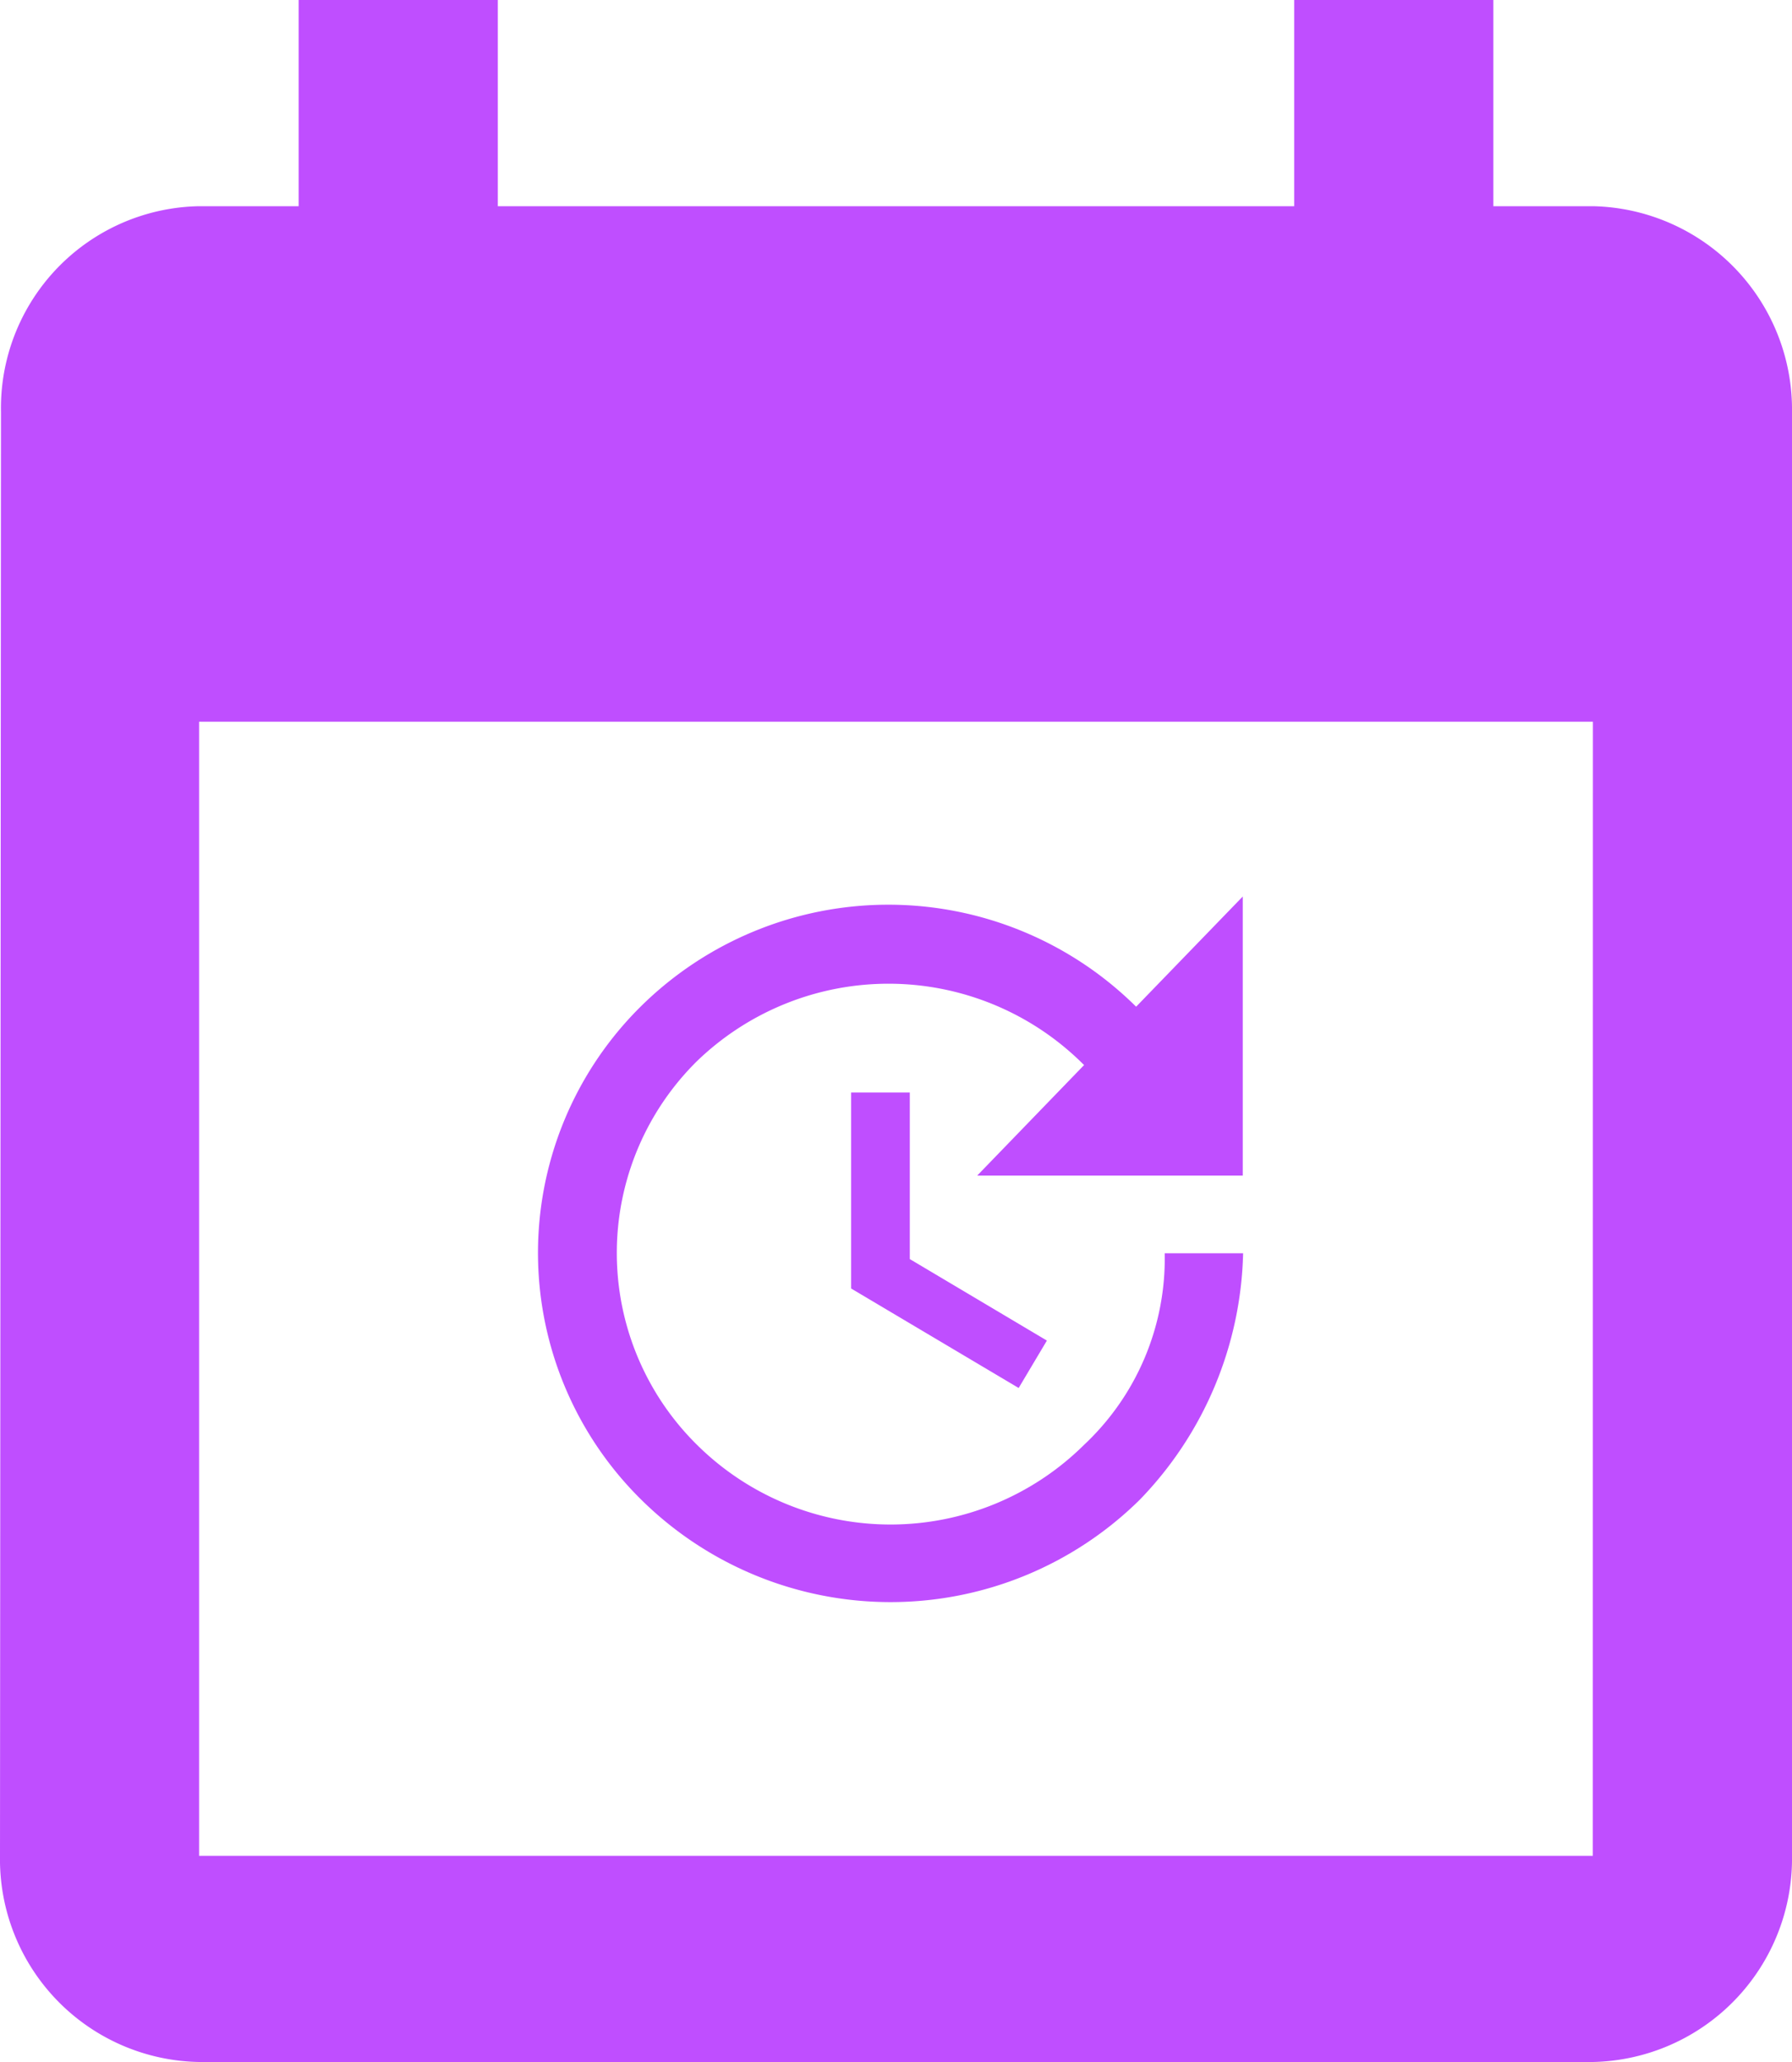<svg xmlns="http://www.w3.org/2000/svg" width="20" height="23" viewBox="0 0 20 23">
  <g id="Group_22765" data-name="Group 22765" transform="translate(-653 -675)">
    <path id="Path_15640" data-name="Path 15640" d="M17.444,1V3.3H8.556V1H6.333V3.3H5.222A2.252,2.252,0,0,0,3.011,5.6L3,21.7A2.262,2.262,0,0,0,5.222,24H20.778A2.269,2.269,0,0,0,23,21.7V5.6a2.269,2.269,0,0,0-2.222-2.3H19.667V1Zm3.333,20.7H5.222V9.05H20.778Z" transform="translate(650 674)" fill="#bf4eff"/>
    <g id="Group_22743" data-name="Group 22743" transform="translate(659 685)">
      <path id="Path_15641" data-name="Path 15641" d="M10.871,6.113H7.907L9.1,4.88a3.078,3.078,0,0,0-4.32-.044,3.006,3.006,0,0,0,0,4.28,3.069,3.069,0,0,0,4.32,0A2.848,2.848,0,0,0,10,6.979h.875a4.084,4.084,0,0,1-1.154,2.75,3.959,3.959,0,0,1-5.562,0,3.865,3.865,0,0,1-.009-5.5,3.93,3.93,0,0,1,5.531,0L10.871,3ZM7.155,5.186V7.044l1.53.909-.315.529L6.5,7.372V5.186Z" transform="translate(-3.001 -3)" fill="#bf4eff"/>
    </g>
  </g>
</svg>
